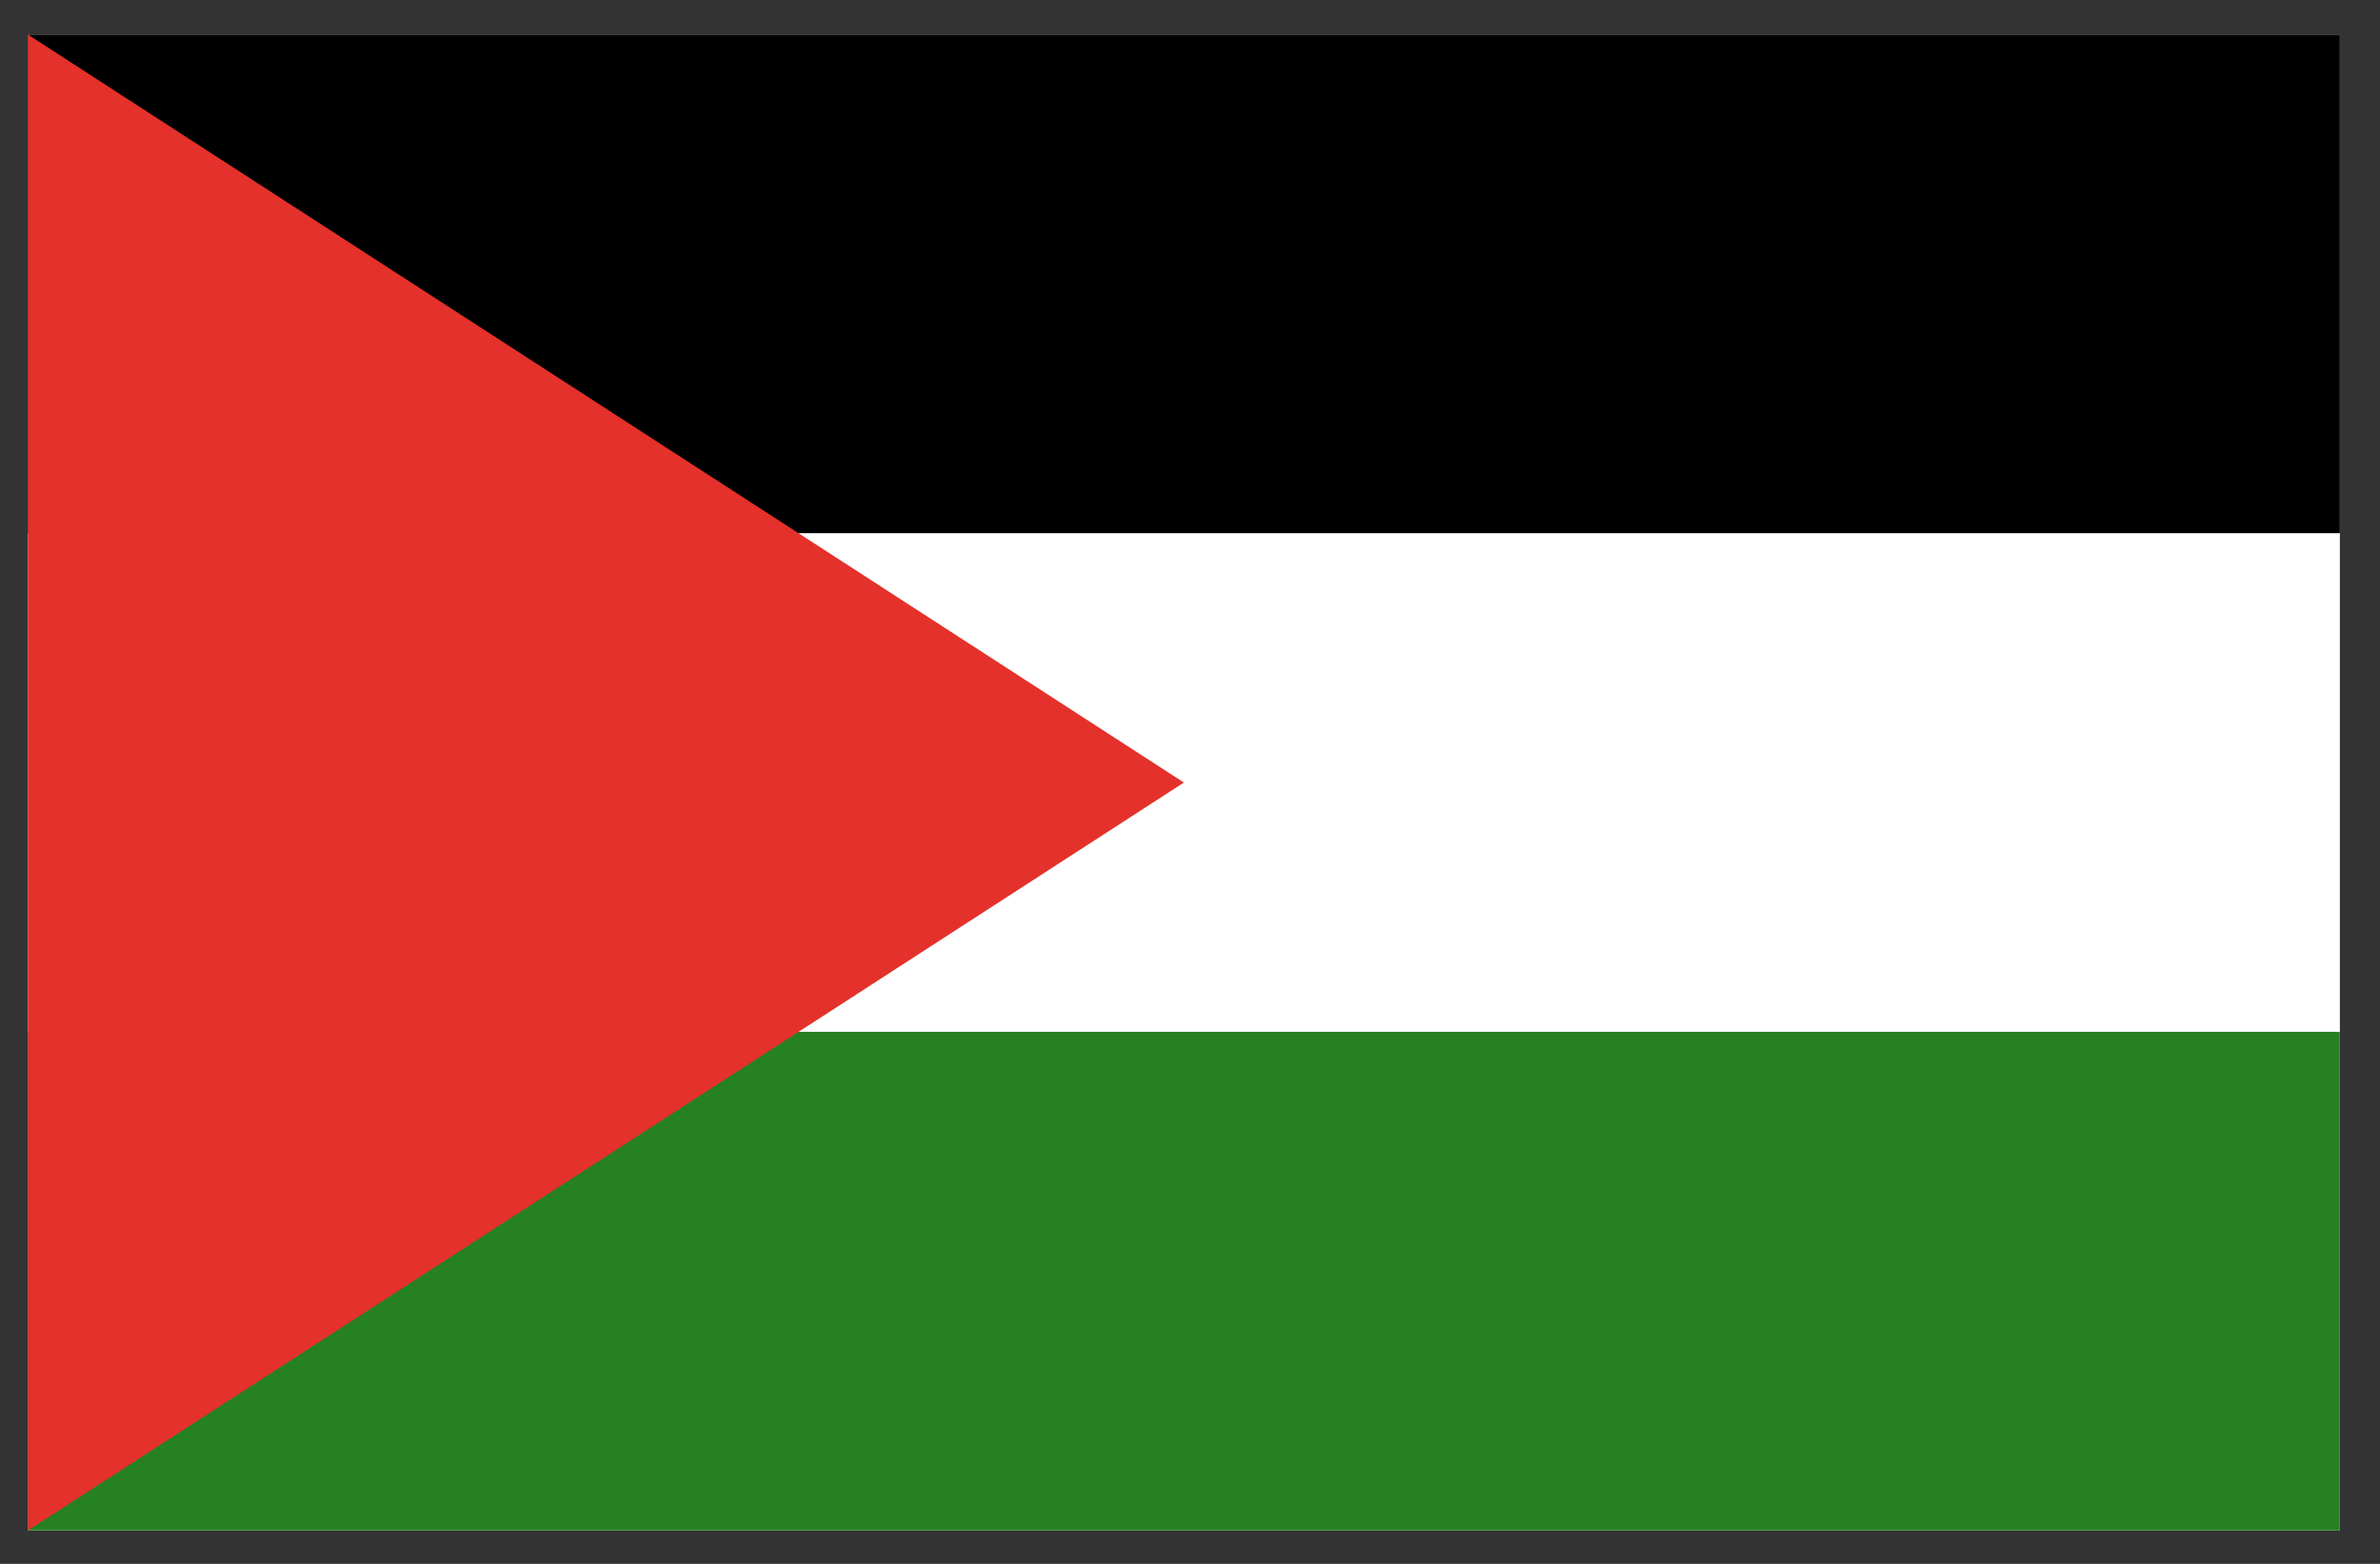 <svg width="35" height="23" viewBox="0 0 35 23" fill="none" xmlns="http://www.w3.org/2000/svg">
<rect x="0" y="0" width="35" height="23" fill="#333333" stroke="none"/>
<g clip-path="url(#clip0_1_6217)">
<path d="M0.41 0.509H34.41V22.508H0.41V0.509Z" fill="white"/>
<path d="M0.41 0.509H34.41V7.842H0.41V0.509Z" fill="black"/>
<path d="M0.41 15.175H34.41V22.508H0.41V15.175Z" fill="#268024"/>
<path d="M17.41 11.509L0.41 22.509V0.508L17.41 11.509Z" fill="#E4312B"/>
</g>
<defs>
<clipPath id="clip0_1_6217">
<rect width="34" height="22" fill="white" transform="translate(0.41 0.508)"/>
</clipPath>
</defs>
</svg>
